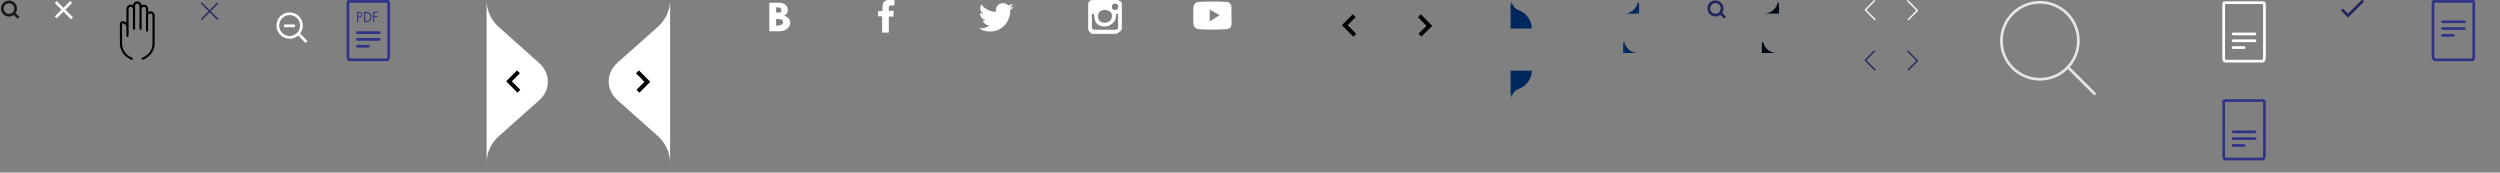 <?xml version="1.0" encoding="utf-8"?>
<!-- Generator: Adobe Illustrator 18.0.0, SVG Export Plug-In . SVG Version: 6.00 Build 0)  -->
<!DOCTYPE svg PUBLIC "-//W3C//DTD SVG 1.1//EN" "http://www.w3.org/Graphics/SVG/1.1/DTD/svg11.dtd">
<svg version="1.1" id="Слой_1" xmlns:x="http://ns.adobe.com/Extensibility/1.0/" xmlns:i="http://ns.adobe.com/AdobeIllustrator/10.0/" xmlns:graph="http://ns.adobe.com/Graphs/1.0/"
	 xmlns="http://www.w3.org/2000/svg" xmlns:xlink="http://www.w3.org/1999/xlink" x="0px" y="0px" width="1839.3px" height="127px"
	 viewBox="0 0 1839.3 127" enable-background="new 0 0 1839.3 127" xml:space="preserve">
<rect x="0" y="0" width="1839.3" height="127" fill="#808080" stroke="none"/>
<g>
	<circle fill="none" stroke="#1A1A1A" stroke-width="2" stroke-miterlimit="10" cx="6.6" cy="6.3" r="4.9"/>
	<line fill="none" stroke="#1A1A1A" stroke-width="2" stroke-miterlimit="10" x1="10.5" y1="10" x2="13.6" y2="13.1"/>
</g>
<g>
	<line fill="none" stroke="#FFFFFF" stroke-width="2" stroke-miterlimit="10" x1="41" y1="1.5" x2="53" y2="13.5"/>
	<line fill="none" stroke="#FFFFFF" stroke-width="2" stroke-miterlimit="10" x1="41" y1="12.8" x2="52.3" y2="1.5"/>
</g>
<path d="M113.8,11.5c0-1.8-1.4-3.2-3.2-3.2c-0.6,0-1.1,0.1-1.6,0.4V6.8c0-0.1,0-0.1,0-0.2c0-1.8-1.4-3.2-3.2-3.2
	c-0.6,0-1.1,0.2-1.6,0.4C104,2.2,102.6,1,101,1s-3,1.2-3.2,2.8c-0.5-0.3-1-0.4-1.6-0.4c-1.8,0-3.2,1.4-3.2,3.2v10.1
	c-0.8-0.7-1.8-1.1-2.9-1.1c-1,0-1.9,0.9-1.9,1.9v14.3c0,3.8,1.7,7.2,4.3,9.6l0.1,0.1c0.1,0.1,0.3,0.2,0.4,0.3l1.6,1.1
	c0.6,0.4,1.3,0.7,2,1c0.1,0,0.2,0.1,0.3,0.1c0.3,0,0.7-0.2,0.8-0.5c0.2-0.4-0.1-0.9-0.5-1.1c-0.2-0.1-0.5-0.2-0.7-0.3l0,0
	c0,0,0,0-0.1,0c-1-0.4-1.9-1-2.7-1.8c-0.1,0-0.1-0.1-0.2-0.1c-2.3-2.1-3.7-5-3.7-8.4V20.2v-2.7c0-0.2,0.1-0.3,0.3-0.3
	c1.6,0,2.9,1.3,2.9,2.9v6.3c0,0.4,0.4,0.8,0.8,0.8l0,0c0.9,0,0.8-1,0.8-1.6v-19c0-0.9,0.7-1.6,1.6-1.6s1.6,0.7,1.6,1.6
	c0,0.1,0,0.1,0,0.2v14.3c0,0.4,0.4,0.8,0.8,0.8l0,0l0,0c0.4,0,0.8-0.4,0.8-0.8V4.4l0,0V4.3c0-0.9,0.7-1.6,1.6-1.6s1.6,0.7,1.6,1.6
	v0.1l0,0v2.1c0,0.1,0,0.1,0,0.2s0,0.1,0,0.2v14.3c0,0.4,0.4,0.8,0.8,0.8s0.8-0.4,0.8-0.8V6.5c0.1-0.8,0.8-1.5,1.6-1.5
	c0.9,0,1.6,0.7,1.6,1.6v0.1v15.8c0,0.4,0.3,0.8,0.8,0.8l0,0l0,0l0,0c0.4,0,0.8-0.4,0.8-0.8V11.6l0,0v-0.1c0-0.9,0.7-1.6,1.6-1.6
	s1.6,0.7,1.6,1.6v0.1v20.3c0,3.2-1.3,6.1-3.5,8.1c-0.1,0-0.1,0.1-0.2,0.1c-1.1,1-2.4,1.8-3.8,2.3c-0.4,0.2-0.6,0.6-0.5,1.1
	c0.1,0.3,0.4,0.5,0.8,0.5c0.1,0,0.2,0,0.3-0.1c0.7-0.3,1.4-0.6,2-1l1.6-1.1c0.2-0.2,0.5-0.4,0.7-0.6c0,0,0,0,0.1-0.1
	c2.5-2.3,4.1-5.7,4.1-9.4L113.8,11.5C113.8,11.6,113.8,11.5,113.8,11.5z"/>
<g>
	<line fill="none" stroke="#1F235C" stroke-miterlimit="10" x1="148.1" y1="2.1" x2="160.4" y2="14.4"/>
	<line fill="none" stroke="#1F235C" stroke-miterlimit="10" x1="160.4" y1="2.1" x2="148.1" y2="14.4"/>
</g>
<g>
	<g>
		<g>
			<circle fill="none" stroke="#FFFFFF" stroke-width="2" stroke-miterlimit="10" cx="213.1" cy="18.8" r="8.7"/>
			<line fill="none" stroke="#FFFFFF" stroke-width="2" stroke-miterlimit="10" x1="220" y1="25.3" x2="225.5" y2="30.9"/>
		</g>
		<line fill="none" stroke="#FFFFFF" stroke-width="2" stroke-miterlimit="10" x1="209" y1="19" x2="217" y2="19"/>
	</g>
</g>
<g>
	<g>
		<g>
			<g>
				<path fill="#2F3488" d="M263.5,16.3h-0.8V8.7h1.2h0.1h0.1c0.3,0,0.6,0,0.8,0.1s0.5,0.2,0.8,0.3c0.3,0.2,0.5,0.4,0.6,0.8
					c0.1,0.3,0.2,0.6,0.2,1l0,0l0,0c0,0.3-0.1,0.6-0.2,0.8c-0.1,0.3-0.3,0.5-0.5,0.7s-0.5,0.3-0.7,0.4s-0.5,0.1-0.8,0.1h-0.1h-0.1
					h-0.6V16.3z M263.5,12.2h0.6c0.5,0,0.9-0.1,1.2-0.3s0.5-0.5,0.5-1.1s-0.2-1-0.6-1.1s-0.8-0.2-1.3-0.2l0,0l0,0h-0.3v2.7
					C263.6,12.2,263.5,12.2,263.5,12.2z"/>
				<path fill="#2F3488" d="M267.7,8.7h1.4c0.6,0,1.1,0.1,1.6,0.2c0.5,0.1,0.9,0.4,1.4,0.7c0.4,0.4,0.8,0.8,1,1.3s0.3,1,0.3,1.6
					c0,0.5-0.1,1.1-0.3,1.5c-0.2,0.5-0.5,0.9-0.9,1.3c-0.4,0.4-0.9,0.7-1.4,0.8s-1,0.2-1.6,0.2h-1.4V8.7H267.7z M269.2,15.5
					c0.5,0,0.9,0,1.3-0.1s0.8-0.3,1.1-0.6c0.3-0.3,0.5-0.6,0.7-1s0.2-0.8,0.2-1.2s-0.1-0.8-0.2-1.2c-0.2-0.4-0.4-0.7-0.7-1
					c-0.3-0.3-0.7-0.5-1.1-0.6s-0.8-0.1-1.2-0.1h-0.6v6h0.5L269.2,15.5L269.2,15.5z"/>
				<path fill="#2F3488" d="M275.3,9.5v2.2h2.5v0.8h-2.5v3.7h-0.8V8.7h3.4v0.8H275.3z"/>
			</g>
		</g>
		<path fill="none" stroke="#2F3488" stroke-width="2" stroke-linecap="round" stroke-linejoin="round" stroke-miterlimit="10" d="
			M257,44h27.9c0.6,0,1.1-1.6,1.1-2.6V2.1c0-1-0.5-1.1-1.1-1.1H257c-0.6,0-1,0.1-1,1.1v39.3C256,42.4,256.4,44,257,44z"/>
		
			<line fill="none" stroke="#2F3488" stroke-width="2" stroke-linecap="round" stroke-linejoin="round" stroke-miterlimit="10" x1="263" y1="24" x2="279" y2="24"/>
		
			<line fill="none" stroke="#2F3488" stroke-width="2" stroke-linecap="round" stroke-linejoin="round" stroke-miterlimit="10" x1="263" y1="29" x2="279" y2="29"/>
		
			<line fill="none" stroke="#2F3488" stroke-width="2" stroke-linecap="round" stroke-linejoin="round" stroke-miterlimit="10" x1="263" y1="34" x2="271" y2="34"/>
	</g>
</g>
<g id="Lozenge_2_">
	<g>
		<path fill="#FFFFFF" d="M906,12.8V9.9c0-2.4,0-4.4,0-4.4s0-2-0.9-2.8c-1.1-1.2-2.4-1.2-2.9-1.3c-4-0.3-10.1-0.3-10.1-0.3l0,0
			c0,0-6,0.1-10.1,0.3c-0.6,0.1-1.8,0.1-2.9,1.3c-0.9,0.9-1.1,2.9-1.1,2.9s-0.1,2-0.1,4.4v2.9c0,2.4,0.1,4.4,0.1,4.4s0.2,2,1.1,2.9
			c1.1,1.2,2.5,1.1,3.2,1.3c2.3,0.2,9.8,0.3,9.8,0.3s6,0,10.1-0.3c0.6-0.1,1.9-0.1,3-1.2c0.9-0.9,0.9-2.9,0.9-2.9S906,15.2,906,12.8
			z M890,15.8V7l7.3,4.1L890,15.8z"/>
	</g>
</g>
<path fill="#FFFFFF" d="M657.2,12.3l-3.3-0.2V24H649V12h-3V8.2h3.2l0.1-2.6c0-3.4,1-5.6,5-5.6h3.7v4h-2.5c-1.6,0-1.6,0.7-1.6,1.8V8
	h3.7L657.2,12.3z"/>
<path fill="#FFFFFF" d="M743.2,7.5v0.7c0,7-5.3,15-15,15c-3,0-5.7-0.9-8.1-2.4c0.4,0,0.8,0.1,1.3,0.1c2.5,0,4.7-0.8,6.5-2.2
	c-2.3,0-4.2-1.6-4.9-3.7c0.3,0.1,0.6,0.1,1,0.1c0.5,0,0.9-0.1,1.3-0.2c-2.4-0.5-4.3-2.6-4.3-5.2V9.6c1,0.4,1.6,0.6,2.5,0.7
	c-1.4-0.9-2.3-2.5-2.3-4.4c0-1,0.3-1.9,0.7-2.6c2.6,3.2,6.5,5.3,10.8,5.5c-0.1-0.4-0.1-0.8-0.1-1.2c0-2.9,2.4-5.3,5.3-5.3
	c1.5,0,2.9,0.6,3.8,1.7c1.2-0.2,2.3-0.7,3.3-1.3c-0.4,1.2-1.2,2.3-2.3,2.9c1.1-0.1,2.1-0.4,3-0.8C745.1,5.8,744.2,6.8,743.2,7.5z"/>
<path fill="#FFFFFF" d="M573.6,2c3,0,6,2.1,6,5c0,2.5-0.9,3.5-2.7,4.6c0.2,0.1,1.2,0.5,1.6,0.6c0.6,0.3,0.9,0.6,1.3,1
	c1,1.1,1.6,1.9,1.6,3.6c0,3.9-4.1,6.2-7.7,6.2H566V2H573.6z M571,8v1.3c3,0,3.9-0.1,3.9-1.3c0-2.4-0.9-2.6-3.9-2.6v3.2V8z M571,18.9
	c0,0,5.1,0.1,5.1-2.4c0-2.6-2.1-2.5-5.1-2.5V18.9L571,18.9z"/>
<path fill="#FFFFFF" d="M803.7,0h17.9c1.7,0,3.8,1.1,3.8,2.8v17.9c0,1.7-2.1,3.4-4.1,4.2h-17.9c-1.4-0.7-2.8-2.1-2.8-3.8v-18
	C800.6,1.4,802,0,803.7,0L803.7,0z M819.6,2.8L819.6,2.8c-0.6,0-1.5,0.9-1.5,1.5v1.5c0,0.6,0.9,1.5,1.5,1.5h1.5
	c0.6,0,1.5-0.9,1.5-1.5V4.2c0-0.6-0.9-1.5-1.5-1.5h-1.5V2.8z M822.6,10.1L822.6,10.1h-1.5c0.2,0.7,0,0.8,0,1.5
	c0,4.5-4.2,7.9-8.4,7.9c-4.1,0-7.5-2-7.5-7.3c0-0.7-0.5-1.5-0.3-2.1l-1.6,0.1v10.2c0,0.5,1,1.5,1.6,1.5h16.2c0.5,0,1.5-0.9,1.5-1.5
	V10.1L822.6,10.1z M812.7,7.3L812.7,7.3c-2.7,0-4.9,1.7-4.9,4.3c0,3.8,2.2,5.1,4.9,5.1s5.4-1.4,5.4-5.1
	C818.1,8.6,815.4,7.3,812.7,7.3L812.7,7.3z"/>
<g>
	<path fill="#00285E" d="M1117.2,7.4c-3.1-1.1-5.2-4.2-5.2-7.5V21h15C1127,14.8,1122.9,9.5,1117.2,7.4z"/>
</g>
<g>
	<path fill="#00285E" d="M1195,10L1195,10h10V0l0,0C1205,5.5,1200.5,10,1195,10z"/>
</g>
<g>
	<path fill="#00285E" d="M1117.2,65.5c-3.1,1.1-5.2,4.1-5.2,7.5V52h15C1127,58,1122.9,63.5,1117.2,65.5z"/>
</g>
<g>
	<path fill="#00285E" d="M1205,39L1205,39h-10V29l0,0C1195,34.5,1199.5,39,1205,39z"/>
</g>
<polyline fill="none" stroke="#000000" stroke-width="3" stroke-miterlimit="10" points="996.7,25.9 989.4,18.5 996.3,11.6 "/>
<polyline fill="none" stroke="#000000" stroke-width="3" stroke-miterlimit="10" points="1044.3,11.6 1051.6,19 1044.7,25.9 "/>
<g>
	<circle fill="none" stroke="#1F235C" stroke-width="2" stroke-miterlimit="10" cx="1262.1" cy="6.2" r="4.9"/>
	<line fill="none" stroke="#1F235C" stroke-width="2" stroke-miterlimit="10" x1="1266" y1="9.8" x2="1269.1" y2="13"/>
</g>
<path fill="#000813" d="M1298,10h0.3h9.7V0l0,0C1308,5.5,1303.5,10,1298,10z"/>
<g>
	<path fill="#000813" d="M1307,39L1307,39h-10V29l0,0C1297,34.5,1301.5,39,1307,39z"/>
</g>
<polyline fill="none" stroke="#FFFFFF" stroke-miterlimit="10" points="1379.7,14.7 1372.4,7.3 1379.3,0.3 "/>
<polyline fill="none" stroke="#FFFFFF" stroke-miterlimit="10" points="1403.3,0.3 1410.6,7.7 1403.7,14.7 "/>
<g opacity="0.8">
	<circle fill="none" stroke="#FFFFFF" stroke-width="2" stroke-miterlimit="10" cx="1500.8" cy="30" r="28.3"/>
	
		<line fill="none" stroke="#FFFFFF" stroke-width="2" stroke-linecap="round" stroke-miterlimit="10" x1="1521.4" y1="49.4" x2="1541" y2="69"/>
</g>
<polyline fill="none" stroke="#1F235C" stroke-miterlimit="10" points="1379.7,51.7 1372.4,44.3 1379.3,37.3 "/>
<polyline fill="none" stroke="#1F235C" stroke-miterlimit="10" points="1403.3,37.3 1410.6,44.7 1403.7,51.7 "/>
<g>
	<path fill="none" stroke="#FFFFFF" stroke-width="2" stroke-linecap="round" stroke-linejoin="round" stroke-miterlimit="10" d="
		M1636.9,45h27.9c0.6,0,1.2-1.6,1.2-2.6V3.1c0-1-0.6-1.1-1.2-1.1h-27.9c-0.6,0-0.9,0.1-0.9,1.1v39.3C1636,43.4,1636.3,45,1636.9,45z
		"/>
	
		<line fill="none" stroke="#FFFFFF" stroke-width="2" stroke-linecap="round" stroke-linejoin="round" stroke-miterlimit="10" x1="1643" y1="25" x2="1659" y2="25"/>
	
		<line fill="none" stroke="#FFFFFF" stroke-width="2" stroke-linecap="round" stroke-linejoin="round" stroke-miterlimit="10" x1="1643" y1="30" x2="1659" y2="30"/>
	
		<line fill="none" stroke="#FFFFFF" stroke-width="2" stroke-linecap="round" stroke-linejoin="round" stroke-miterlimit="10" x1="1643" y1="35" x2="1651" y2="35"/>
</g>
<polyline fill="none" stroke="#1F235C" stroke-width="2" stroke-miterlimit="10" points="1723,7 1727.5,11.5 1738.5,0.5 "/>
<g>
	<path fill="none" stroke="#2F3488" stroke-width="2" stroke-linecap="round" stroke-linejoin="round" stroke-miterlimit="10" d="
		M1791.3,44h27.9c0.6,0,0.8-1.6,0.8-2.6V2.1c0-1-0.2-1.1-0.8-1.1h-27.9c-0.6,0-1.3,0.1-1.3,1.1v39.3C1790,42.4,1790.7,44,1791.3,44z
		"/>
	
		<line fill="none" stroke="#2F3488" stroke-width="2" stroke-linecap="round" stroke-linejoin="round" stroke-miterlimit="10" x1="1797" y1="16" x2="1813" y2="16"/>
	
		<line fill="none" stroke="#2F3488" stroke-width="2" stroke-linecap="round" stroke-linejoin="round" stroke-miterlimit="10" x1="1797" y1="21" x2="1813" y2="21"/>
	
		<line fill="none" stroke="#2F3488" stroke-width="2" stroke-linecap="round" stroke-linejoin="round" stroke-miterlimit="10" x1="1797" y1="26" x2="1805" y2="26"/>
</g>
<line fill="none" stroke="#00285E" stroke-width="1.003" stroke-miterlimit="10" x1="1111.9" y1="21" x2="1111.8" y2="3"/>
<line fill="none" stroke="#00285E" stroke-width="1.003" stroke-miterlimit="10" x1="1111.9" y1="70" x2="1111.8" y2="52"/>
<line fill="none" stroke="#00285E" stroke-width="0.958" stroke-miterlimit="10" x1="1194.7" y1="39" x2="1194.7" y2="31.3"/>
<line fill="none" stroke="#00285E" stroke-width="0.958" stroke-miterlimit="10" x1="1205.4" y1="10" x2="1205.5" y2="2.3"/>
<line fill="none" stroke="#000813" stroke-width="0.958" stroke-miterlimit="10" x1="1296.7" y1="39" x2="1296.7" y2="31.3"/>
<line fill="none" stroke="#000813" stroke-width="0.958" stroke-miterlimit="10" x1="1308.4" y1="10" x2="1308.4" y2="2.3"/>
<g>
	<g>
		<g>
			<path fill="#FFFFFF" d="M493,0.1c0,7.4-3.3,14.6-9.2,19.8l-29.6,26.3c-8.5,7.6-8.5,19.8,0,27.4l29.6,26.3
				c5.9,5.3,9.2,12.4,9.2,19.8V0.1z"/>
		</g>
	</g>
</g>
<g>
	<polygon points="470.4,68.2 468.3,66.1 474.1,60.2 467.9,53.9 470.1,51.8 478.4,60.2 	"/>
</g>
<g>
	<g>
		<g>
			<path fill="#FFFFFF" d="M358,119.9c0-7.4,3.2-14.6,9.1-19.8l29.6-26.3c8.5-7.6,8.5-19.8,0-27.4L367.1,20
				c-5.9-5.3-9.1-12.4-9.1-19.8V119.9z"/>
		</g>
	</g>
</g>
<g>
	<polygon points="380.7,68.2 372.4,59.8 380.4,51.8 382.5,53.9 376.6,59.8 382.8,66.1 	"/>
</g>
<g>
	<path fill="none" stroke="#2F3488" stroke-width="2" stroke-linecap="round" stroke-linejoin="round" stroke-miterlimit="10" d="
		M1636.9,117h27.9c0.6,0,1.2-1.6,1.2-2.6V75.1c0-1-0.6-1.1-1.2-1.1h-27.9c-0.6,0-0.9,0.1-0.9,1.1v39.3
		C1636,115.4,1636.3,117,1636.9,117z"/>
	
		<line fill="none" stroke="#2F3488" stroke-width="2" stroke-linecap="round" stroke-linejoin="round" stroke-miterlimit="10" x1="1643" y1="97" x2="1659" y2="97"/>
	
		<line fill="none" stroke="#2F3488" stroke-width="2" stroke-linecap="round" stroke-linejoin="round" stroke-miterlimit="10" x1="1643" y1="102" x2="1659" y2="102"/>
	
		<line fill="none" stroke="#2F3488" stroke-width="2" stroke-linecap="round" stroke-linejoin="round" stroke-miterlimit="10" x1="1643" y1="107" x2="1651" y2="107"/>
</g>
</svg>
